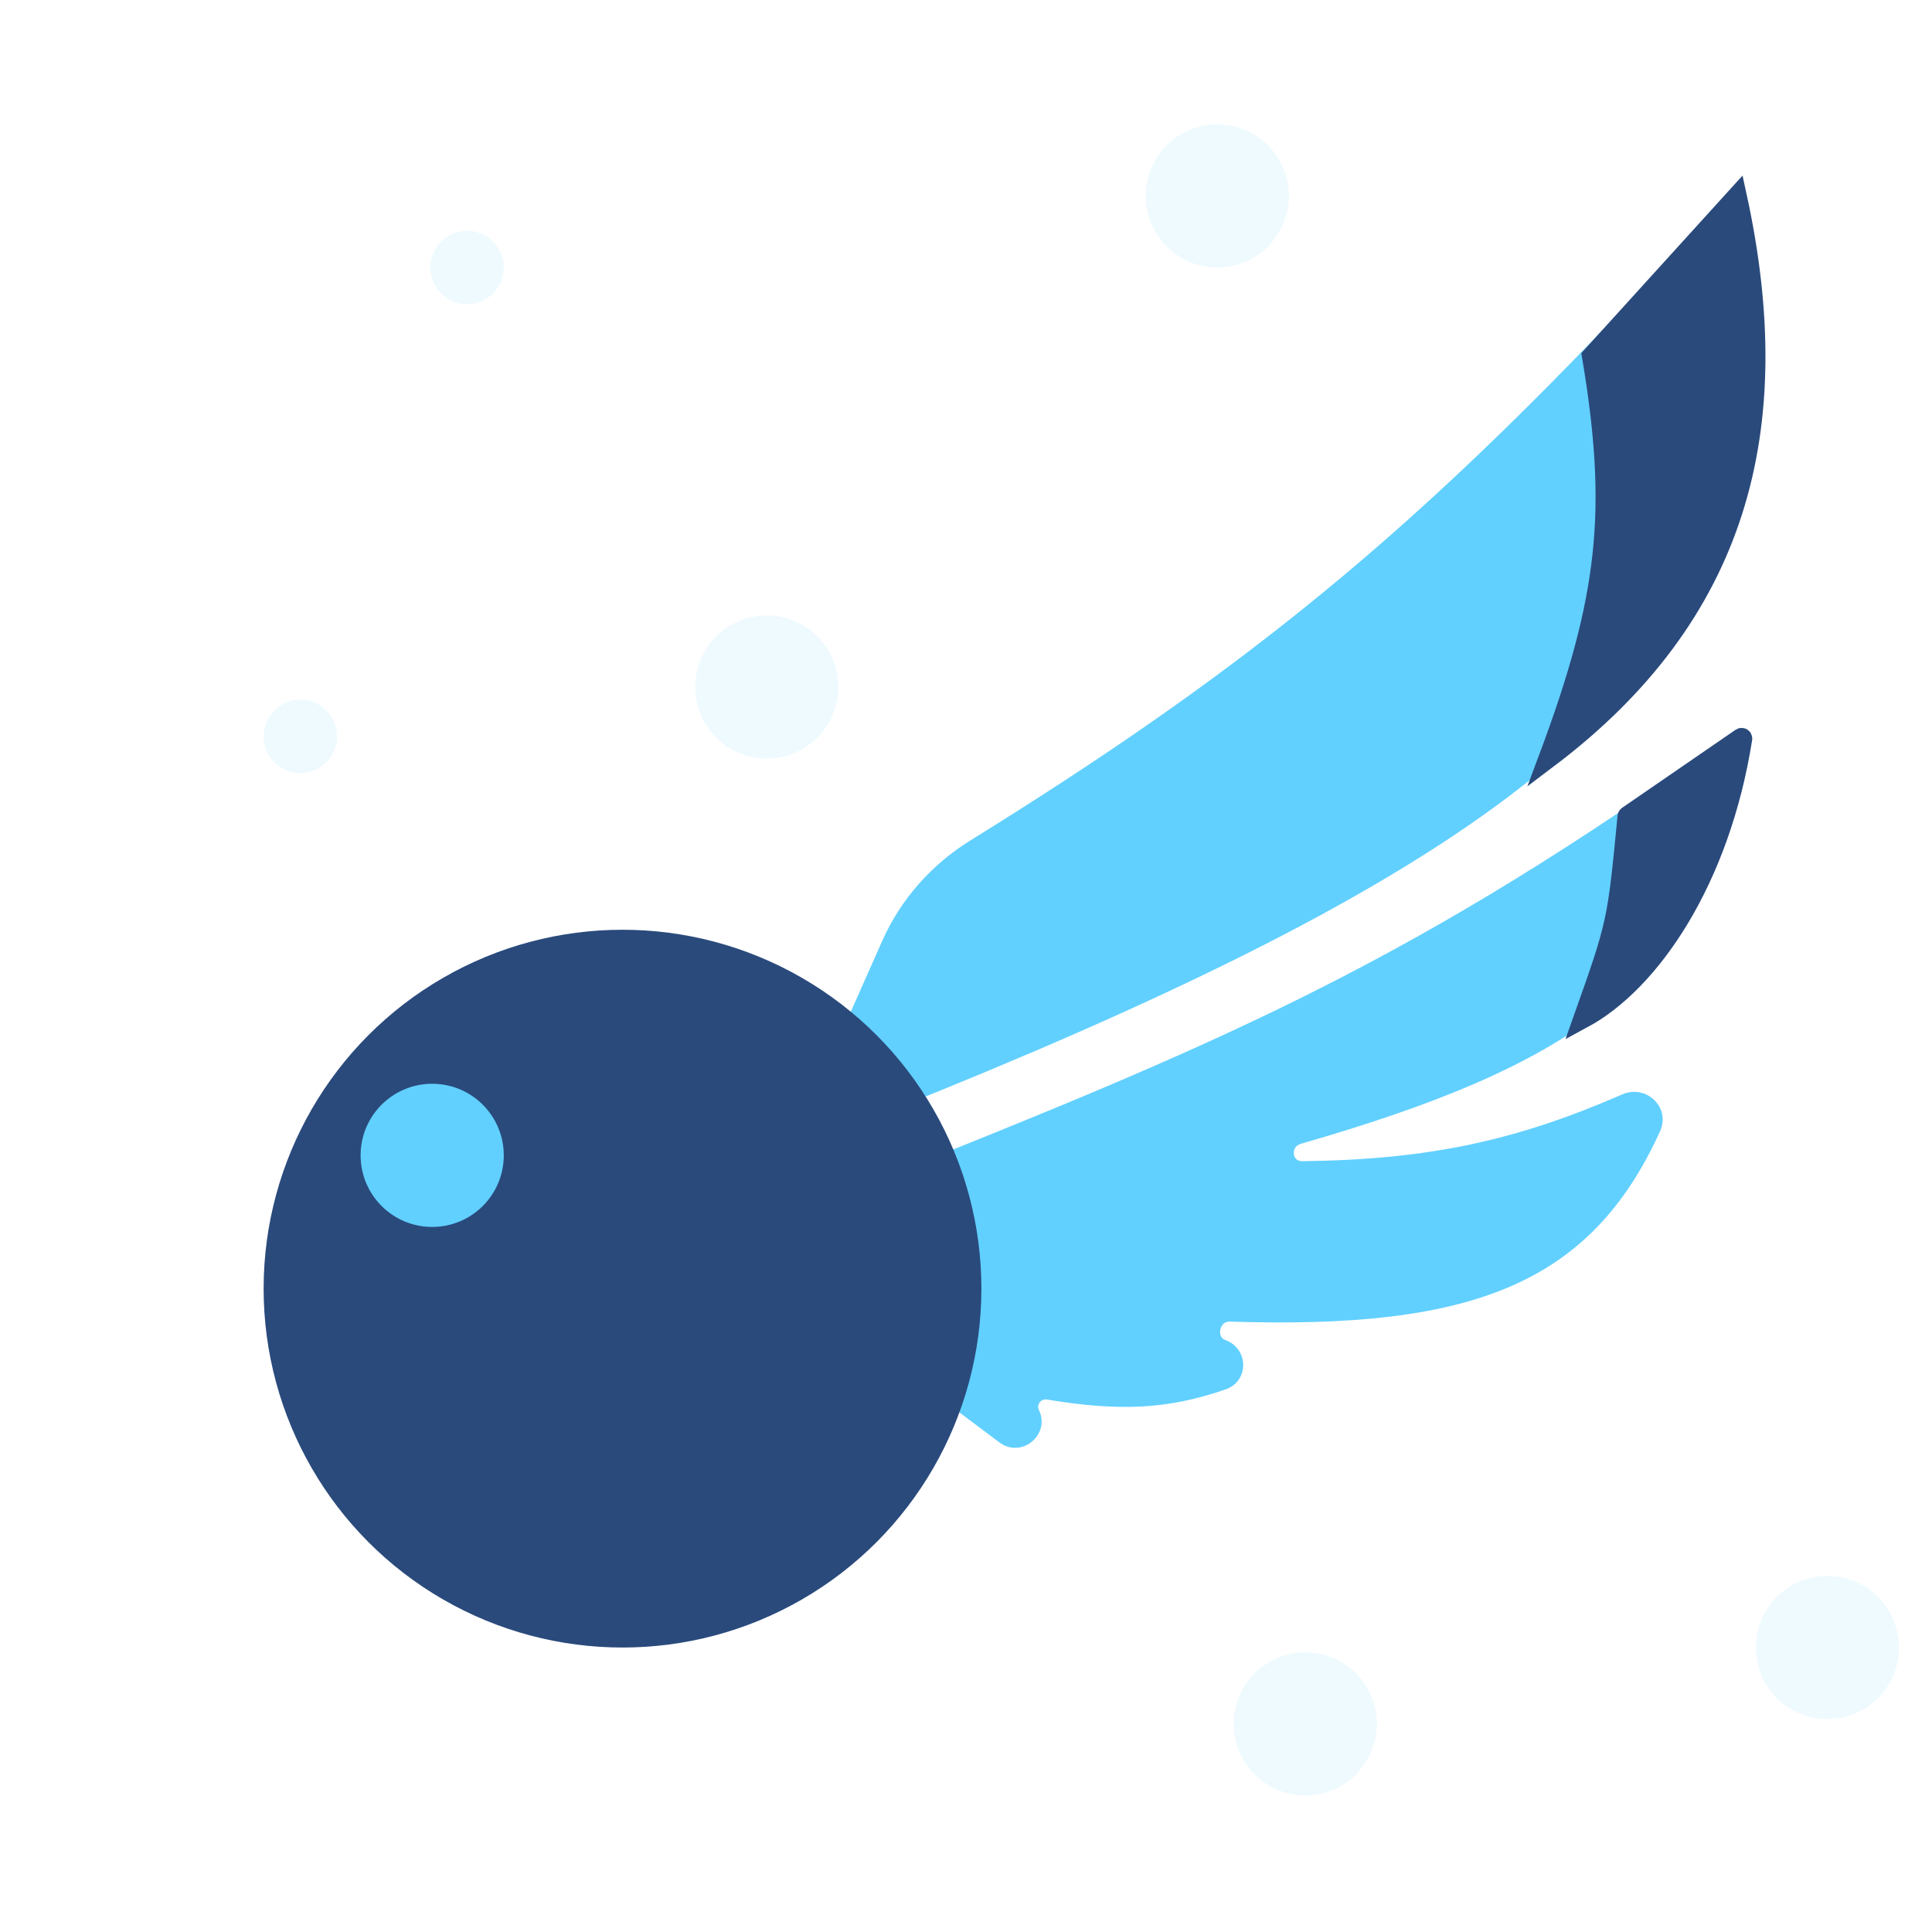 <svg width="100" height="100" viewBox="0 0 100 100" fill="none" xmlns="http://www.w3.org/2000/svg">
<g clip-path="url(#clip0_58_82)">
<path fill-rule="evenodd" clip-rule="evenodd" d="M43.544 54.712L46.12 48.905C47.033 46.847 48.561 45.122 50.476 43.937C64.005 35.556 72.54 28.721 83.59 17.139C85.971 14.643 90.172 15.997 90.03 19.443C89.678 27.977 86.239 34.692 77.023 41.395C70.175 46.377 60.136 51.352 45.803 57.064C45.08 57.352 44.253 57.129 43.771 56.518C43.366 56.005 43.279 55.309 43.544 54.712ZM45.847 61.436C62.565 54.753 72.599 50.646 88.202 39.626C88.948 39.099 89.945 39.751 89.703 40.631C86.937 50.663 80.957 54.753 67.205 58.72C66.102 59.038 66.278 60.618 67.426 60.603C74.052 60.518 78.606 59.527 84.174 57.103C84.991 56.747 85.84 57.532 85.471 58.344C81.978 66.024 76.095 68.305 63.655 67.907C62.587 67.873 62.248 69.467 63.252 69.83C64.025 70.108 64.058 71.169 63.283 71.439C60.361 72.458 57.907 72.549 54.272 71.945C53.569 71.829 53.01 72.551 53.321 73.192C53.715 74.006 52.751 74.801 52.028 74.258L45.613 69.445C45.361 69.256 45.213 68.96 45.213 68.645V62.367C45.213 61.958 45.467 61.588 45.847 61.436Z" fill="#61D0FF"/>
<path d="M46.12 48.905L46.577 49.108L46.577 49.108L46.12 48.905ZM43.544 54.712L43.087 54.509L43.087 54.509L43.544 54.712ZM50.476 43.937L50.739 44.362L50.739 44.362L50.476 43.937ZM83.59 17.139L83.228 16.794L83.59 17.139ZM90.03 19.443L90.529 19.464L90.529 19.464L90.03 19.443ZM77.023 41.395L76.729 40.991L76.729 40.991L77.023 41.395ZM45.803 57.064L45.988 57.528L45.988 57.528L45.803 57.064ZM43.771 56.518L44.164 56.209L44.164 56.209L43.771 56.518ZM88.202 39.626L87.914 39.217L87.914 39.217L88.202 39.626ZM45.847 61.436L46.033 61.9L46.033 61.9L45.847 61.436ZM89.703 40.631L89.221 40.498L89.221 40.498L89.703 40.631ZM67.205 58.72L67.066 58.239L67.066 58.239L67.205 58.72ZM67.426 60.603L67.432 61.103L67.432 61.103L67.426 60.603ZM84.174 57.103L84.373 57.561L84.373 57.561L84.174 57.103ZM85.471 58.344L85.926 58.551L85.926 58.551L85.471 58.344ZM63.655 67.907L63.639 68.406L63.639 68.406L63.655 67.907ZM63.252 69.83L63.422 69.359L63.252 69.83ZM63.283 71.439L63.447 71.911L63.447 71.911L63.283 71.439ZM54.272 71.945L54.19 72.439L54.19 72.439L54.272 71.945ZM53.321 73.192L52.871 73.411L52.871 73.411L53.321 73.192ZM52.028 74.258L51.727 74.658L51.727 74.658L52.028 74.258ZM45.613 69.445L45.313 69.845L45.313 69.845L45.613 69.445ZM45.663 48.703L43.087 54.509L44.001 54.915L46.577 49.108L45.663 48.703ZM50.212 43.511C48.215 44.749 46.618 46.549 45.663 48.703L46.577 49.108C47.448 47.144 48.907 45.496 50.739 44.362L50.212 43.511ZM83.228 16.794C72.208 28.344 63.707 35.153 50.212 43.511L50.739 44.362C64.303 35.96 72.871 29.098 83.952 17.484L83.228 16.794ZM90.529 19.464C90.61 17.5 89.439 16.113 87.918 15.59C86.41 15.071 84.558 15.399 83.228 16.794L83.952 17.484C85.003 16.382 86.441 16.14 87.593 16.536C88.733 16.927 89.591 17.939 89.53 19.422L90.529 19.464ZM77.318 41.799C81.965 38.419 85.184 35.015 87.284 31.354C89.386 27.69 90.351 23.796 90.529 19.464L89.53 19.422C89.357 23.624 88.426 27.355 86.417 30.857C84.406 34.363 81.298 37.668 76.729 40.991L77.318 41.799ZM45.988 57.528C60.331 51.813 70.417 46.819 77.318 41.799L76.729 40.991C69.933 45.934 59.941 50.892 45.618 56.599L45.988 57.528ZM43.379 56.828C43.997 57.612 45.059 57.898 45.988 57.528L45.618 56.599C45.101 56.805 44.509 56.646 44.164 56.209L43.379 56.828ZM43.087 54.509C42.747 55.276 42.859 56.169 43.379 56.828L44.164 56.209C43.874 55.841 43.811 55.343 44.001 54.915L43.087 54.509ZM87.914 39.217C72.36 50.203 62.37 54.292 45.662 60.972L46.033 61.9C62.759 55.214 72.838 51.089 88.491 40.034L87.914 39.217ZM90.185 40.764C90.566 39.38 88.999 38.451 87.914 39.217L88.491 40.034C88.683 39.898 88.894 39.916 89.047 40.017C89.196 40.116 89.279 40.285 89.221 40.498L90.185 40.764ZM67.344 59.2C74.233 57.213 79.243 55.178 82.881 52.344C86.541 49.494 88.779 45.863 90.185 40.764L89.221 40.498C87.861 45.43 85.726 48.861 82.266 51.555C78.785 54.266 73.929 56.26 67.066 58.239L67.344 59.2ZM67.419 60.104C67.254 60.106 67.155 60.053 67.094 59.996C67.028 59.933 66.98 59.84 66.968 59.73C66.943 59.514 67.05 59.285 67.344 59.2L67.066 58.239C66.257 58.473 65.9 59.193 65.974 59.843C66.05 60.502 66.573 61.115 67.432 61.103L67.419 60.104ZM83.974 56.644C78.47 59.041 73.982 60.019 67.419 60.104L67.432 61.103C74.122 61.017 78.742 60.013 84.373 57.561L83.974 56.644ZM85.926 58.551C86.207 57.932 86.019 57.308 85.61 56.922C85.206 56.541 84.579 56.381 83.974 56.644L84.373 57.561C84.586 57.468 84.791 57.524 84.924 57.649C85.052 57.77 85.103 57.944 85.016 58.137L85.926 58.551ZM63.639 68.406C69.878 68.606 74.549 68.139 78.115 66.614C81.712 65.076 84.138 62.483 85.926 58.551L85.016 58.137C83.312 61.885 81.05 64.272 77.722 65.695C74.363 67.131 69.872 67.605 63.671 67.407L63.639 68.406ZM63.422 69.359C63.213 69.284 63.111 69.085 63.166 68.823C63.222 68.558 63.406 68.399 63.639 68.406L63.671 67.407C62.837 67.38 62.317 68.001 62.187 68.616C62.057 69.233 62.287 70.013 63.083 70.3L63.422 69.359ZM63.447 71.911C64.056 71.699 64.36 71.159 64.348 70.626C64.335 70.098 64.014 69.573 63.422 69.359L63.083 70.3C63.263 70.365 63.345 70.509 63.348 70.649C63.351 70.784 63.284 70.909 63.118 70.967L63.447 71.911ZM54.19 72.439C57.883 73.052 60.426 72.965 63.447 71.911L63.118 70.967C60.295 71.951 57.93 72.046 54.354 71.452L54.19 72.439ZM53.771 72.974C53.645 72.714 53.87 72.385 54.19 72.439L54.354 71.452C53.269 71.272 52.375 72.388 52.871 73.411L53.771 72.974ZM51.727 74.658C52.87 75.516 54.394 74.26 53.771 72.974L52.871 73.411C53.037 73.752 52.632 74.086 52.328 73.858L51.727 74.658ZM45.313 69.845L51.727 74.658L52.328 73.858L45.913 69.045L45.313 69.845ZM44.713 68.645C44.713 69.117 44.935 69.562 45.313 69.845L45.913 69.045C45.787 68.951 45.713 68.802 45.713 68.645H44.713ZM44.713 62.367V68.645H45.713V62.367H44.713ZM45.662 60.972C45.095 61.198 44.713 61.75 44.713 62.367H45.713C45.713 62.165 45.84 61.977 46.033 61.9L45.662 60.972Z" fill="#61D0FF"/>
<circle cx="32.221" cy="66.7" r="18.576" fill="#2A4A7C"/>
<path d="M26.075 59.801C26.075 61.847 24.416 63.506 22.37 63.506C20.324 63.506 18.665 61.847 18.665 59.801C18.665 57.754 20.324 56.096 22.37 56.096C24.416 56.096 26.075 57.754 26.075 59.801Z" fill="#61D0FF"/>
<path d="M43.393 35.561C43.393 37.608 41.734 39.267 39.687 39.267C37.641 39.267 35.982 37.608 35.982 35.561C35.982 33.515 37.641 31.856 39.687 31.856C41.734 31.856 43.393 33.515 43.393 35.561Z" fill="#61D0FF" fill-opacity="0.1"/>
<path d="M66.713 10.141C66.713 12.187 65.054 13.846 63.008 13.846C60.961 13.846 59.302 12.187 59.302 10.141C59.302 8.095 60.961 6.436 63.008 6.436C65.054 6.436 66.713 8.095 66.713 10.141Z" fill="#61D0FF" fill-opacity="0.1"/>
<path d="M26.075 13.846C26.075 14.896 25.224 15.747 24.174 15.747C23.124 15.747 22.273 14.896 22.273 13.846C22.273 12.796 23.124 11.945 24.174 11.945C25.224 11.945 26.075 12.796 26.075 13.846Z" fill="#61D0FF" fill-opacity="0.1"/>
<path d="M17.447 38.118C17.447 39.168 16.596 40.019 15.546 40.019C14.496 40.019 13.645 39.168 13.645 38.118C13.645 37.068 14.496 36.217 15.546 36.217C16.596 36.217 17.447 37.068 17.447 38.118Z" fill="#61D0FF" fill-opacity="0.1"/>
<path d="M71.266 89.228C71.266 91.274 69.607 92.933 67.561 92.933C65.514 92.933 63.855 91.274 63.855 89.228C63.855 87.181 65.514 85.522 67.561 85.522C69.607 85.522 71.266 87.181 71.266 89.228Z" fill="#61D0FF" fill-opacity="0.1"/>
<path d="M98.29 85.276C98.29 87.323 96.631 88.982 94.585 88.982C92.539 88.982 90.88 87.323 90.88 85.276C90.88 83.23 92.539 81.571 94.585 81.571C96.631 81.571 98.29 83.23 98.29 85.276Z" fill="#61D0FF" fill-opacity="0.1"/>
<path d="M80.127 39.267C89.963 31.846 92.548 22.219 89.912 10.141L82.382 18.436C83.704 26.351 83.28 30.845 80.127 39.267Z" fill="#2A4A7C" stroke="#2A4A7C"/>
<path d="M81.935 52.727C85.439 50.833 89.038 45.575 90.196 38.233C90.203 38.19 90.155 38.159 90.118 38.184L84.243 42.224C84.231 42.233 84.223 42.247 84.222 42.261C83.692 47.775 83.689 47.782 81.935 52.727Z" fill="#2A4A7C" stroke="#2A4A7C"/>
</g>
<defs>
<clipPath id="clip0_58_82">
<rect width="100" height="100" fill="white"/>
</clipPath>
</defs>
</svg>
